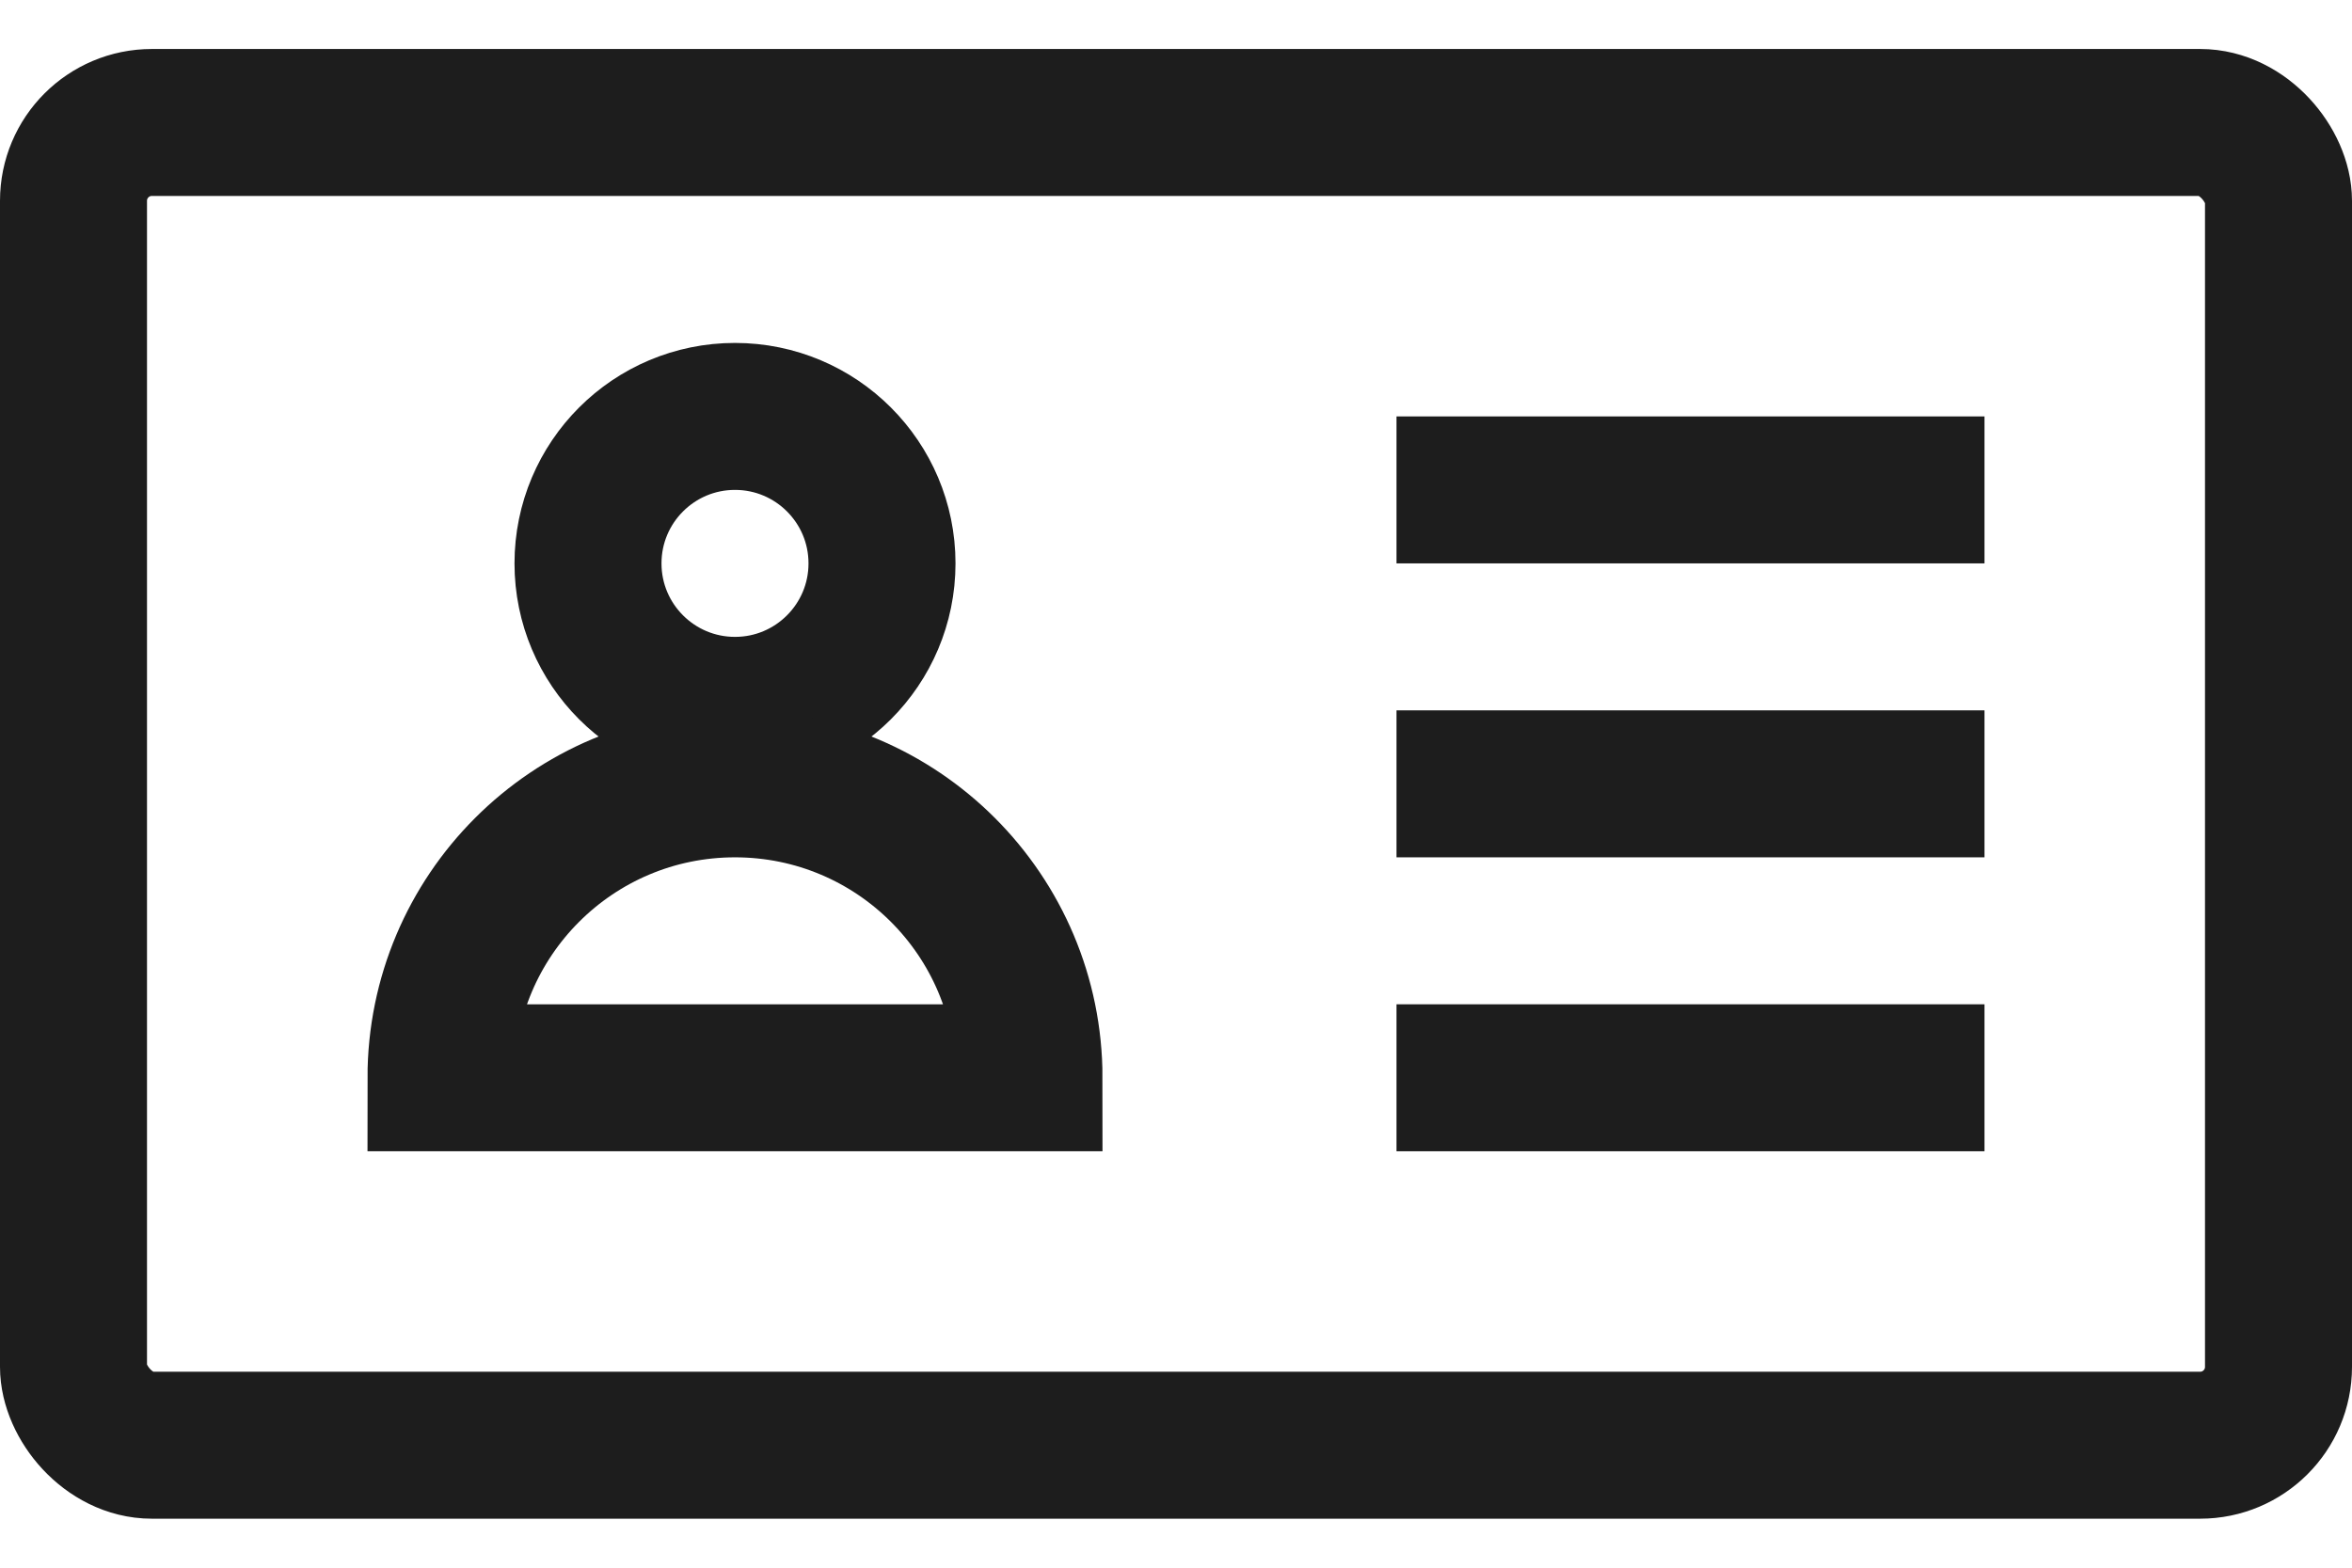 <svg xmlns="http://www.w3.org/2000/svg" width="60" height="40" viewBox="0 0 16 10">
    <g fill="none" fill-rule="evenodd">
        <g transform="translate(3 2)">
            <path d="M0 0H4V4H0z" transform="translate(0 1)"/>
            <path d="M0 1H4V5H0z"/>
            <circle cx="2" cy="1.5" r="1" fill-rule="nonzero" stroke="#1D1D1D"/>
            <path fill-rule="nonzero" stroke="#1D1D1D" d="M4 5c0-1.105-.895-2-2-2s-2 .895-2 2h4z"/>
        </g>
        <rect width="15" height="9" x=".5" y=".5" stroke="#1D1D1D" rx=".533"/>
        <path fill="#1D1D1D" d="M9.5 2.5H13.5V3.5H9.5zM9.5 6.5H13.5V7.5H9.5zM9.5 4.5H13.5V5.5H9.5z"/>
    </g>
</svg>
